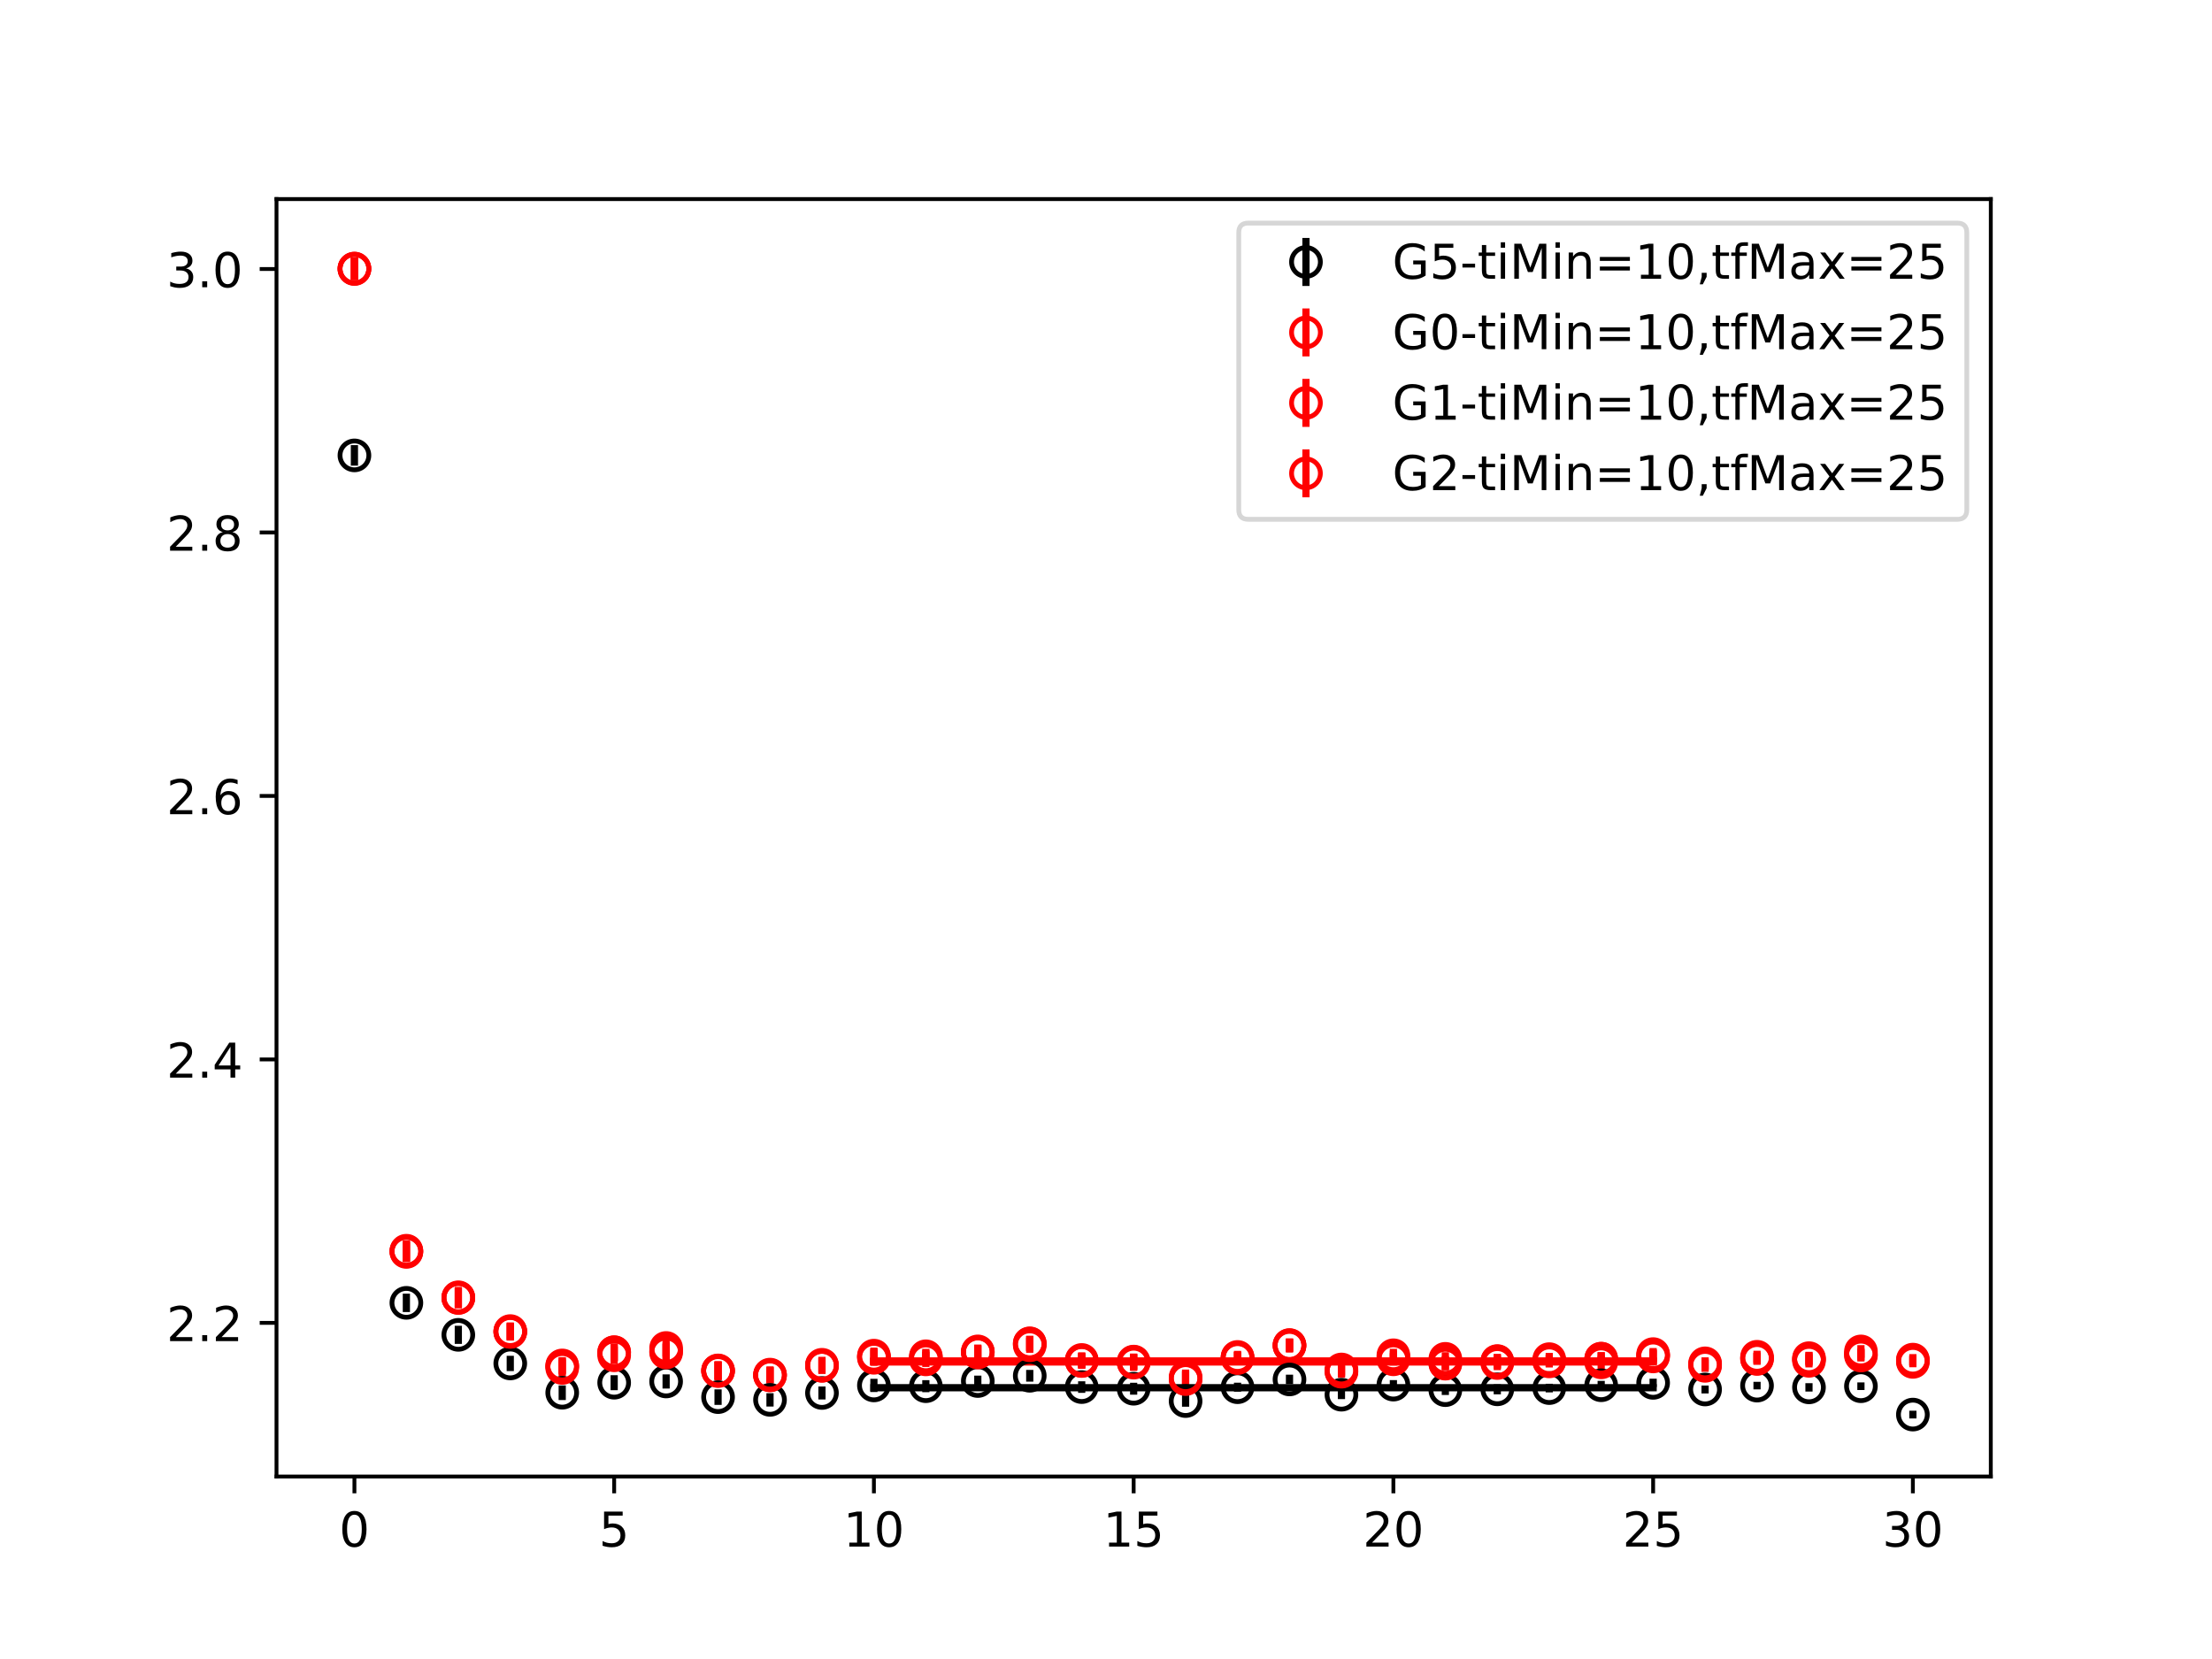 <?xml version="1.0" encoding="utf-8" standalone="no"?>
<!DOCTYPE svg PUBLIC "-//W3C//DTD SVG 1.1//EN"
  "http://www.w3.org/Graphics/SVG/1.1/DTD/svg11.dtd">
<!-- Created with matplotlib (https://matplotlib.org/) -->
<svg height="345.6pt" version="1.1" viewBox="0 0 460.8 345.6" width="460.8pt" xmlns="http://www.w3.org/2000/svg" xmlns:xlink="http://www.w3.org/1999/xlink">
 <defs>
  <style type="text/css">
*{stroke-linecap:butt;stroke-linejoin:round;}
  </style>
 </defs>
 <g id="figure_1">
  <g id="patch_1">
   <path d="M 0 345.6 
L 460.8 345.6 
L 460.8 0 
L 0 0 
z
" style="fill:#ffffff;"/>
  </g>
  <g id="axes_1">
   <g id="patch_2">
    <path d="M 57.6 307.584 
L 414.72 307.584 
L 414.72 41.472 
L 57.6 41.472 
z
" style="fill:#ffffff;"/>
   </g>
   <g id="PolyCollection_1">
    <defs>
     <path d="M 182.051 -56.716 
L 182.051 -56.303 
L 192.873 -56.303 
L 203.695 -56.303 
L 214.516 -56.303 
L 225.338 -56.303 
L 236.16 -56.303 
L 246.982 -56.303 
L 257.804 -56.303 
L 268.625 -56.303 
L 279.447 -56.303 
L 290.269 -56.303 
L 301.091 -56.303 
L 311.913 -56.303 
L 322.735 -56.303 
L 333.556 -56.303 
L 344.378 -56.303 
L 344.378 -56.716 
L 344.378 -56.716 
L 333.556 -56.716 
L 322.735 -56.716 
L 311.913 -56.716 
L 301.091 -56.716 
L 290.269 -56.716 
L 279.447 -56.716 
L 268.625 -56.716 
L 257.804 -56.716 
L 246.982 -56.716 
L 236.16 -56.716 
L 225.338 -56.716 
L 214.516 -56.716 
L 203.695 -56.716 
L 192.873 -56.716 
L 182.051 -56.716 
z
" id="md77e6c5854" style="stroke:#808080;stroke-opacity:0.4;"/>
    </defs>
    <g clip-path="url(#p39b9a5fe89)">
     <use style="fill:#808080;fill-opacity:0.4;stroke:#808080;stroke-opacity:0.4;" x="0" xlink:href="#md77e6c5854" y="345.6"/>
    </g>
   </g>
   <g id="PolyCollection_2">
    <defs>
     <path d="M 182.051 -62.219 
L 182.051 -61.577 
L 192.873 -61.577 
L 203.695 -61.577 
L 214.516 -61.577 
L 225.338 -61.577 
L 236.16 -61.577 
L 246.982 -61.577 
L 257.804 -61.577 
L 268.625 -61.577 
L 279.447 -61.577 
L 290.269 -61.577 
L 301.091 -61.577 
L 311.913 -61.577 
L 322.735 -61.577 
L 333.556 -61.577 
L 344.378 -61.577 
L 344.378 -62.219 
L 344.378 -62.219 
L 333.556 -62.219 
L 322.735 -62.219 
L 311.913 -62.219 
L 301.091 -62.219 
L 290.269 -62.219 
L 279.447 -62.219 
L 268.625 -62.219 
L 257.804 -62.219 
L 246.982 -62.219 
L 236.16 -62.219 
L 225.338 -62.219 
L 214.516 -62.219 
L 203.695 -62.219 
L 192.873 -62.219 
L 182.051 -62.219 
z
" id="mcbf9ca2690" style="stroke:#ff6347;stroke-opacity:0.4;"/>
    </defs>
    <g clip-path="url(#p39b9a5fe89)">
     <use style="fill:#ff6347;fill-opacity:0.4;stroke:#ff6347;stroke-opacity:0.4;" x="0" xlink:href="#mcbf9ca2690" y="345.6"/>
    </g>
   </g>
   <g id="PolyCollection_3">
    <defs>
     <path d="M 182.051 -62.372 
L 182.051 -61.746 
L 192.873 -61.746 
L 203.695 -61.746 
L 214.516 -61.746 
L 225.338 -61.746 
L 236.16 -61.746 
L 246.982 -61.746 
L 257.804 -61.746 
L 268.625 -61.746 
L 279.447 -61.746 
L 290.269 -61.746 
L 301.091 -61.746 
L 311.913 -61.746 
L 322.735 -61.746 
L 333.556 -61.746 
L 344.378 -61.746 
L 344.378 -62.372 
L 344.378 -62.372 
L 333.556 -62.372 
L 322.735 -62.372 
L 311.913 -62.372 
L 301.091 -62.372 
L 290.269 -62.372 
L 279.447 -62.372 
L 268.625 -62.372 
L 257.804 -62.372 
L 246.982 -62.372 
L 236.16 -62.372 
L 225.338 -62.372 
L 214.516 -62.372 
L 203.695 -62.372 
L 192.873 -62.372 
L 182.051 -62.372 
z
" id="m1c88e2ce08" style="stroke:#ff6347;stroke-opacity:0.4;"/>
    </defs>
    <g clip-path="url(#p39b9a5fe89)">
     <use style="fill:#ff6347;fill-opacity:0.4;stroke:#ff6347;stroke-opacity:0.4;" x="0" xlink:href="#m1c88e2ce08" y="345.6"/>
    </g>
   </g>
   <g id="PolyCollection_4">
    <defs>
     <path d="M 182.051 -62.318 
L 182.051 -61.724 
L 192.873 -61.724 
L 203.695 -61.724 
L 214.516 -61.724 
L 225.338 -61.724 
L 236.16 -61.724 
L 246.982 -61.724 
L 257.804 -61.724 
L 268.625 -61.724 
L 279.447 -61.724 
L 290.269 -61.724 
L 301.091 -61.724 
L 311.913 -61.724 
L 322.735 -61.724 
L 333.556 -61.724 
L 344.378 -61.724 
L 344.378 -62.318 
L 344.378 -62.318 
L 333.556 -62.318 
L 322.735 -62.318 
L 311.913 -62.318 
L 301.091 -62.318 
L 290.269 -62.318 
L 279.447 -62.318 
L 268.625 -62.318 
L 257.804 -62.318 
L 246.982 -62.318 
L 236.16 -62.318 
L 225.338 -62.318 
L 214.516 -62.318 
L 203.695 -62.318 
L 192.873 -62.318 
L 182.051 -62.318 
z
" id="mb356f332a6" style="stroke:#ff6347;stroke-opacity:0.4;"/>
    </defs>
    <g clip-path="url(#p39b9a5fe89)">
     <use style="fill:#ff6347;fill-opacity:0.4;stroke:#ff6347;stroke-opacity:0.4;" x="0" xlink:href="#mb356f332a6" y="345.6"/>
    </g>
   </g>
   <g id="matplotlib.axis_1">
    <g id="xtick_1">
     <g id="line2d_1">
      <defs>
       <path d="M 0 0 
L 0 3.5 
" id="mc957a0c3d9" style="stroke:#000000;stroke-width:0.8;"/>
      </defs>
      <g>
       <use style="stroke:#000000;stroke-width:0.8;" x="73.833" xlink:href="#mc957a0c3d9" y="307.584"/>
      </g>
     </g>
     <g id="text_1">
      <!-- 0 -->
      <defs>
       <path d="M 31.781 66.406 
Q 24.172 66.406 20.328 58.906 
Q 16.5 51.422 16.5 36.375 
Q 16.5 21.391 20.328 13.891 
Q 24.172 6.391 31.781 6.391 
Q 39.453 6.391 43.281 13.891 
Q 47.125 21.391 47.125 36.375 
Q 47.125 51.422 43.281 58.906 
Q 39.453 66.406 31.781 66.406 
z
M 31.781 74.219 
Q 44.047 74.219 50.516 64.516 
Q 56.984 54.828 56.984 36.375 
Q 56.984 17.969 50.516 8.266 
Q 44.047 -1.422 31.781 -1.422 
Q 19.531 -1.422 13.062 8.266 
Q 6.594 17.969 6.594 36.375 
Q 6.594 54.828 13.062 64.516 
Q 19.531 74.219 31.781 74.219 
z
" id="DejaVuSans-48"/>
      </defs>
      <g transform="translate(70.651 322.182)scale(0.1 -0.1)">
       <use xlink:href="#DejaVuSans-48"/>
      </g>
     </g>
    </g>
    <g id="xtick_2">
     <g id="line2d_2">
      <g>
       <use style="stroke:#000000;stroke-width:0.8;" x="127.942" xlink:href="#mc957a0c3d9" y="307.584"/>
      </g>
     </g>
     <g id="text_2">
      <!-- 5 -->
      <defs>
       <path d="M 10.797 72.906 
L 49.516 72.906 
L 49.516 64.594 
L 19.828 64.594 
L 19.828 46.734 
Q 21.969 47.469 24.109 47.828 
Q 26.266 48.188 28.422 48.188 
Q 40.625 48.188 47.75 41.5 
Q 54.891 34.812 54.891 23.391 
Q 54.891 11.625 47.562 5.094 
Q 40.234 -1.422 26.906 -1.422 
Q 22.312 -1.422 17.547 -0.641 
Q 12.797 0.141 7.719 1.703 
L 7.719 11.625 
Q 12.109 9.234 16.797 8.062 
Q 21.484 6.891 26.703 6.891 
Q 35.156 6.891 40.078 11.328 
Q 45.016 15.766 45.016 23.391 
Q 45.016 31 40.078 35.438 
Q 35.156 39.891 26.703 39.891 
Q 22.75 39.891 18.812 39.016 
Q 14.891 38.141 10.797 36.281 
z
" id="DejaVuSans-53"/>
      </defs>
      <g transform="translate(124.761 322.182)scale(0.1 -0.1)">
       <use xlink:href="#DejaVuSans-53"/>
      </g>
     </g>
    </g>
    <g id="xtick_3">
     <g id="line2d_3">
      <g>
       <use style="stroke:#000000;stroke-width:0.8;" x="182.051" xlink:href="#mc957a0c3d9" y="307.584"/>
      </g>
     </g>
     <g id="text_3">
      <!-- 10 -->
      <defs>
       <path d="M 12.406 8.297 
L 28.516 8.297 
L 28.516 63.922 
L 10.984 60.406 
L 10.984 69.391 
L 28.422 72.906 
L 38.281 72.906 
L 38.281 8.297 
L 54.391 8.297 
L 54.391 0 
L 12.406 0 
z
" id="DejaVuSans-49"/>
      </defs>
      <g transform="translate(175.688 322.182)scale(0.1 -0.1)">
       <use xlink:href="#DejaVuSans-49"/>
       <use x="63.623" xlink:href="#DejaVuSans-48"/>
      </g>
     </g>
    </g>
    <g id="xtick_4">
     <g id="line2d_4">
      <g>
       <use style="stroke:#000000;stroke-width:0.8;" x="236.16" xlink:href="#mc957a0c3d9" y="307.584"/>
      </g>
     </g>
     <g id="text_4">
      <!-- 15 -->
      <g transform="translate(229.798 322.182)scale(0.1 -0.1)">
       <use xlink:href="#DejaVuSans-49"/>
       <use x="63.623" xlink:href="#DejaVuSans-53"/>
      </g>
     </g>
    </g>
    <g id="xtick_5">
     <g id="line2d_5">
      <g>
       <use style="stroke:#000000;stroke-width:0.8;" x="290.269" xlink:href="#mc957a0c3d9" y="307.584"/>
      </g>
     </g>
     <g id="text_5">
      <!-- 20 -->
      <defs>
       <path d="M 19.188 8.297 
L 53.609 8.297 
L 53.609 0 
L 7.328 0 
L 7.328 8.297 
Q 12.938 14.109 22.625 23.891 
Q 32.328 33.688 34.812 36.531 
Q 39.547 41.844 41.422 45.531 
Q 43.312 49.219 43.312 52.781 
Q 43.312 58.594 39.234 62.25 
Q 35.156 65.922 28.609 65.922 
Q 23.969 65.922 18.812 64.312 
Q 13.672 62.703 7.812 59.422 
L 7.812 69.391 
Q 13.766 71.781 18.938 73 
Q 24.125 74.219 28.422 74.219 
Q 39.75 74.219 46.484 68.547 
Q 53.219 62.891 53.219 53.422 
Q 53.219 48.922 51.531 44.891 
Q 49.859 40.875 45.406 35.406 
Q 44.188 33.984 37.641 27.219 
Q 31.109 20.453 19.188 8.297 
z
" id="DejaVuSans-50"/>
      </defs>
      <g transform="translate(283.907 322.182)scale(0.1 -0.1)">
       <use xlink:href="#DejaVuSans-50"/>
       <use x="63.623" xlink:href="#DejaVuSans-48"/>
      </g>
     </g>
    </g>
    <g id="xtick_6">
     <g id="line2d_6">
      <g>
       <use style="stroke:#000000;stroke-width:0.8;" x="344.378" xlink:href="#mc957a0c3d9" y="307.584"/>
      </g>
     </g>
     <g id="text_6">
      <!-- 25 -->
      <g transform="translate(338.016 322.182)scale(0.1 -0.1)">
       <use xlink:href="#DejaVuSans-50"/>
       <use x="63.623" xlink:href="#DejaVuSans-53"/>
      </g>
     </g>
    </g>
    <g id="xtick_7">
     <g id="line2d_7">
      <g>
       <use style="stroke:#000000;stroke-width:0.8;" x="398.487" xlink:href="#mc957a0c3d9" y="307.584"/>
      </g>
     </g>
     <g id="text_7">
      <!-- 30 -->
      <defs>
       <path d="M 40.578 39.312 
Q 47.656 37.797 51.625 33 
Q 55.609 28.219 55.609 21.188 
Q 55.609 10.406 48.188 4.484 
Q 40.766 -1.422 27.094 -1.422 
Q 22.516 -1.422 17.656 -0.516 
Q 12.797 0.391 7.625 2.203 
L 7.625 11.719 
Q 11.719 9.328 16.594 8.109 
Q 21.484 6.891 26.812 6.891 
Q 36.078 6.891 40.938 10.547 
Q 45.797 14.203 45.797 21.188 
Q 45.797 27.641 41.281 31.266 
Q 36.766 34.906 28.719 34.906 
L 20.219 34.906 
L 20.219 43.016 
L 29.109 43.016 
Q 36.375 43.016 40.234 45.922 
Q 44.094 48.828 44.094 54.297 
Q 44.094 59.906 40.109 62.906 
Q 36.141 65.922 28.719 65.922 
Q 24.656 65.922 20.016 65.031 
Q 15.375 64.156 9.812 62.312 
L 9.812 71.094 
Q 15.438 72.656 20.344 73.438 
Q 25.25 74.219 29.594 74.219 
Q 40.828 74.219 47.359 69.109 
Q 53.906 64.016 53.906 55.328 
Q 53.906 49.266 50.438 45.094 
Q 46.969 40.922 40.578 39.312 
z
" id="DejaVuSans-51"/>
      </defs>
      <g transform="translate(392.125 322.182)scale(0.1 -0.1)">
       <use xlink:href="#DejaVuSans-51"/>
       <use x="63.623" xlink:href="#DejaVuSans-48"/>
      </g>
     </g>
    </g>
   </g>
   <g id="matplotlib.axis_2">
    <g id="ytick_1">
     <g id="line2d_8">
      <defs>
       <path d="M 0 0 
L -3.5 0 
" id="mf85034560c" style="stroke:#000000;stroke-width:0.8;"/>
      </defs>
      <g>
       <use style="stroke:#000000;stroke-width:0.8;" x="57.6" xlink:href="#mf85034560c" y="275.58"/>
      </g>
     </g>
     <g id="text_8">
      <!-- 2.2 -->
      <defs>
       <path d="M 10.688 12.406 
L 21 12.406 
L 21 0 
L 10.688 0 
z
" id="DejaVuSans-46"/>
      </defs>
      <g transform="translate(34.697 279.379)scale(0.1 -0.1)">
       <use xlink:href="#DejaVuSans-50"/>
       <use x="63.623" xlink:href="#DejaVuSans-46"/>
       <use x="95.41" xlink:href="#DejaVuSans-50"/>
      </g>
     </g>
    </g>
    <g id="ytick_2">
     <g id="line2d_9">
      <g>
       <use style="stroke:#000000;stroke-width:0.8;" x="57.6" xlink:href="#mf85034560c" y="220.694"/>
      </g>
     </g>
     <g id="text_9">
      <!-- 2.4 -->
      <defs>
       <path d="M 37.797 64.312 
L 12.891 25.391 
L 37.797 25.391 
z
M 35.203 72.906 
L 47.609 72.906 
L 47.609 25.391 
L 58.016 25.391 
L 58.016 17.188 
L 47.609 17.188 
L 47.609 0 
L 37.797 0 
L 37.797 17.188 
L 4.891 17.188 
L 4.891 26.703 
z
" id="DejaVuSans-52"/>
      </defs>
      <g transform="translate(34.697 224.493)scale(0.1 -0.1)">
       <use xlink:href="#DejaVuSans-50"/>
       <use x="63.623" xlink:href="#DejaVuSans-46"/>
       <use x="95.41" xlink:href="#DejaVuSans-52"/>
      </g>
     </g>
    </g>
    <g id="ytick_3">
     <g id="line2d_10">
      <g>
       <use style="stroke:#000000;stroke-width:0.8;" x="57.6" xlink:href="#mf85034560c" y="165.808"/>
      </g>
     </g>
     <g id="text_10">
      <!-- 2.6 -->
      <defs>
       <path d="M 33.016 40.375 
Q 26.375 40.375 22.484 35.828 
Q 18.609 31.297 18.609 23.391 
Q 18.609 15.531 22.484 10.953 
Q 26.375 6.391 33.016 6.391 
Q 39.656 6.391 43.531 10.953 
Q 47.406 15.531 47.406 23.391 
Q 47.406 31.297 43.531 35.828 
Q 39.656 40.375 33.016 40.375 
z
M 52.594 71.297 
L 52.594 62.312 
Q 48.875 64.062 45.094 64.984 
Q 41.312 65.922 37.594 65.922 
Q 27.828 65.922 22.672 59.328 
Q 17.531 52.734 16.797 39.406 
Q 19.672 43.656 24.016 45.922 
Q 28.375 48.188 33.594 48.188 
Q 44.578 48.188 50.953 41.516 
Q 57.328 34.859 57.328 23.391 
Q 57.328 12.156 50.688 5.359 
Q 44.047 -1.422 33.016 -1.422 
Q 20.359 -1.422 13.672 8.266 
Q 6.984 17.969 6.984 36.375 
Q 6.984 53.656 15.188 63.938 
Q 23.391 74.219 37.203 74.219 
Q 40.922 74.219 44.703 73.484 
Q 48.484 72.75 52.594 71.297 
z
" id="DejaVuSans-54"/>
      </defs>
      <g transform="translate(34.697 169.608)scale(0.1 -0.1)">
       <use xlink:href="#DejaVuSans-50"/>
       <use x="63.623" xlink:href="#DejaVuSans-46"/>
       <use x="95.41" xlink:href="#DejaVuSans-54"/>
      </g>
     </g>
    </g>
    <g id="ytick_4">
     <g id="line2d_11">
      <g>
       <use style="stroke:#000000;stroke-width:0.8;" x="57.6" xlink:href="#mf85034560c" y="110.923"/>
      </g>
     </g>
     <g id="text_11">
      <!-- 2.8 -->
      <defs>
       <path d="M 31.781 34.625 
Q 24.75 34.625 20.719 30.859 
Q 16.703 27.094 16.703 20.516 
Q 16.703 13.922 20.719 10.156 
Q 24.75 6.391 31.781 6.391 
Q 38.812 6.391 42.859 10.172 
Q 46.922 13.969 46.922 20.516 
Q 46.922 27.094 42.891 30.859 
Q 38.875 34.625 31.781 34.625 
z
M 21.922 38.812 
Q 15.578 40.375 12.031 44.719 
Q 8.5 49.078 8.5 55.328 
Q 8.5 64.062 14.719 69.141 
Q 20.953 74.219 31.781 74.219 
Q 42.672 74.219 48.875 69.141 
Q 55.078 64.062 55.078 55.328 
Q 55.078 49.078 51.531 44.719 
Q 48 40.375 41.703 38.812 
Q 48.828 37.156 52.797 32.312 
Q 56.781 27.484 56.781 20.516 
Q 56.781 9.906 50.312 4.234 
Q 43.844 -1.422 31.781 -1.422 
Q 19.734 -1.422 13.25 4.234 
Q 6.781 9.906 6.781 20.516 
Q 6.781 27.484 10.781 32.312 
Q 14.797 37.156 21.922 38.812 
z
M 18.312 54.391 
Q 18.312 48.734 21.844 45.562 
Q 25.391 42.391 31.781 42.391 
Q 38.141 42.391 41.719 45.562 
Q 45.312 48.734 45.312 54.391 
Q 45.312 60.062 41.719 63.234 
Q 38.141 66.406 31.781 66.406 
Q 25.391 66.406 21.844 63.234 
Q 18.312 60.062 18.312 54.391 
z
" id="DejaVuSans-56"/>
      </defs>
      <g transform="translate(34.697 114.722)scale(0.1 -0.1)">
       <use xlink:href="#DejaVuSans-50"/>
       <use x="63.623" xlink:href="#DejaVuSans-46"/>
       <use x="95.41" xlink:href="#DejaVuSans-56"/>
      </g>
     </g>
    </g>
    <g id="ytick_5">
     <g id="line2d_12">
      <g>
       <use style="stroke:#000000;stroke-width:0.8;" x="57.6" xlink:href="#mf85034560c" y="56.037"/>
      </g>
     </g>
     <g id="text_12">
      <!-- 3.0 -->
      <g transform="translate(34.697 59.836)scale(0.1 -0.1)">
       <use xlink:href="#DejaVuSans-51"/>
       <use x="63.623" xlink:href="#DejaVuSans-46"/>
       <use x="95.41" xlink:href="#DejaVuSans-48"/>
      </g>
     </g>
    </g>
   </g>
   <g id="LineCollection_1">
    <path clip-path="url(#p39b9a5fe89)" d="M 73.833 97.007 
L 73.833 92.726 
" style="fill:none;stroke:#000000;stroke-width:1.5;"/>
    <path clip-path="url(#p39b9a5fe89)" d="M 84.655 273.328 
L 84.655 269.486 
" style="fill:none;stroke:#000000;stroke-width:1.5;"/>
    <path clip-path="url(#p39b9a5fe89)" d="M 95.476 279.961 
L 95.476 276.184 
" style="fill:none;stroke:#000000;stroke-width:1.5;"/>
    <path clip-path="url(#p39b9a5fe89)" d="M 106.298 285.619 
L 106.298 282.44 
" style="fill:none;stroke:#000000;stroke-width:1.5;"/>
    <path clip-path="url(#p39b9a5fe89)" d="M 117.12 291.65 
L 117.12 288.61 
" style="fill:none;stroke:#000000;stroke-width:1.5;"/>
    <path clip-path="url(#p39b9a5fe89)" d="M 127.942 289.602 
L 127.942 286.48 
" style="fill:none;stroke:#000000;stroke-width:1.5;"/>
    <path clip-path="url(#p39b9a5fe89)" d="M 138.764 289.26 
L 138.764 286.309 
" style="fill:none;stroke:#000000;stroke-width:1.5;"/>
    <path clip-path="url(#p39b9a5fe89)" d="M 149.585 292.662 
L 149.585 289.43 
" style="fill:none;stroke:#000000;stroke-width:1.5;"/>
    <path clip-path="url(#p39b9a5fe89)" d="M 160.407 293.004 
L 160.407 290.226 
" style="fill:none;stroke:#000000;stroke-width:1.5;"/>
    <path clip-path="url(#p39b9a5fe89)" d="M 171.229 291.527 
L 171.229 288.833 
" style="fill:none;stroke:#000000;stroke-width:1.5;"/>
    <path clip-path="url(#p39b9a5fe89)" d="M 182.051 289.98 
L 182.051 287.236 
" style="fill:none;stroke:#000000;stroke-width:1.5;"/>
    <path clip-path="url(#p39b9a5fe89)" d="M 192.873 290.024 
L 192.873 287.514 
" style="fill:none;stroke:#000000;stroke-width:1.5;"/>
    <path clip-path="url(#p39b9a5fe89)" d="M 203.695 288.818 
L 203.695 286.567 
" style="fill:none;stroke:#000000;stroke-width:1.5;"/>
    <path clip-path="url(#p39b9a5fe89)" d="M 214.516 287.819 
L 214.516 285.374 
" style="fill:none;stroke:#000000;stroke-width:1.5;"/>
    <path clip-path="url(#p39b9a5fe89)" d="M 225.338 290.159 
L 225.338 287.752 
" style="fill:none;stroke:#000000;stroke-width:1.5;"/>
    <path clip-path="url(#p39b9a5fe89)" d="M 236.16 290.541 
L 236.16 288.054 
" style="fill:none;stroke:#000000;stroke-width:1.5;"/>
    <path clip-path="url(#p39b9a5fe89)" d="M 246.982 293.05 
L 246.982 290.681 
" style="fill:none;stroke:#000000;stroke-width:1.5;"/>
    <path clip-path="url(#p39b9a5fe89)" d="M 257.804 289.917 
L 257.804 288.045 
" style="fill:none;stroke:#000000;stroke-width:1.5;"/>
    <path clip-path="url(#p39b9a5fe89)" d="M 268.625 288.352 
L 268.625 286.372 
" style="fill:none;stroke:#000000;stroke-width:1.5;"/>
    <path clip-path="url(#p39b9a5fe89)" d="M 279.447 291.456 
L 279.447 289.628 
" style="fill:none;stroke:#000000;stroke-width:1.5;"/>
    <path clip-path="url(#p39b9a5fe89)" d="M 290.269 289.377 
L 290.269 287.499 
" style="fill:none;stroke:#000000;stroke-width:1.5;"/>
    <path clip-path="url(#p39b9a5fe89)" d="M 301.091 290.599 
L 301.091 288.585 
" style="fill:none;stroke:#000000;stroke-width:1.5;"/>
    <path clip-path="url(#p39b9a5fe89)" d="M 311.913 290.465 
L 311.913 288.374 
" style="fill:none;stroke:#000000;stroke-width:1.5;"/>
    <path clip-path="url(#p39b9a5fe89)" d="M 322.735 290.058 
L 322.735 288.27 
" style="fill:none;stroke:#000000;stroke-width:1.5;"/>
    <path clip-path="url(#p39b9a5fe89)" d="M 333.556 289.482 
L 333.556 287.661 
" style="fill:none;stroke:#000000;stroke-width:1.5;"/>
    <path clip-path="url(#p39b9a5fe89)" d="M 344.378 288.943 
L 344.378 287.208 
" style="fill:none;stroke:#000000;stroke-width:1.5;"/>
    <path clip-path="url(#p39b9a5fe89)" d="M 355.2 290.279 
L 355.2 288.628 
" style="fill:none;stroke:#000000;stroke-width:1.5;"/>
    <path clip-path="url(#p39b9a5fe89)" d="M 366.022 289.429 
L 366.022 287.865 
" style="fill:none;stroke:#000000;stroke-width:1.5;"/>
    <path clip-path="url(#p39b9a5fe89)" d="M 376.844 289.891 
L 376.844 288.136 
" style="fill:none;stroke:#000000;stroke-width:1.5;"/>
    <path clip-path="url(#p39b9a5fe89)" d="M 387.665 289.569 
L 387.665 287.982 
" style="fill:none;stroke:#000000;stroke-width:1.5;"/>
    <path clip-path="url(#p39b9a5fe89)" d="M 398.487 295.488 
L 398.487 293.878 
" style="fill:none;stroke:#000000;stroke-width:1.5;"/>
   </g>
   <g id="LineCollection_2">
    <path clip-path="url(#p39b9a5fe89)" d="M 73.833 58.385 
L 73.833 53.706 
" style="fill:none;stroke:#ff0000;stroke-width:1.5;"/>
    <path clip-path="url(#p39b9a5fe89)" d="M 84.655 262.943 
L 84.655 258.642 
" style="fill:none;stroke:#ff0000;stroke-width:1.5;"/>
    <path clip-path="url(#p39b9a5fe89)" d="M 95.476 272.541 
L 95.476 268.246 
" style="fill:none;stroke:#ff0000;stroke-width:1.5;"/>
    <path clip-path="url(#p39b9a5fe89)" d="M 106.298 279.096 
L 106.298 275.482 
" style="fill:none;stroke:#ff0000;stroke-width:1.5;"/>
    <path clip-path="url(#p39b9a5fe89)" d="M 117.12 286.331 
L 117.12 282.833 
" style="fill:none;stroke:#ff0000;stroke-width:1.5;"/>
    <path clip-path="url(#p39b9a5fe89)" d="M 127.942 283.51 
L 127.942 279.882 
" style="fill:none;stroke:#ff0000;stroke-width:1.5;"/>
    <path clip-path="url(#p39b9a5fe89)" d="M 138.764 283.526 
L 138.764 279.957 
" style="fill:none;stroke:#ff0000;stroke-width:1.5;"/>
    <path clip-path="url(#p39b9a5fe89)" d="M 149.585 287.416 
L 149.585 283.552 
" style="fill:none;stroke:#ff0000;stroke-width:1.5;"/>
    <path clip-path="url(#p39b9a5fe89)" d="M 160.407 288.212 
L 160.407 284.823 
" style="fill:none;stroke:#ff0000;stroke-width:1.5;"/>
    <path clip-path="url(#p39b9a5fe89)" d="M 171.229 286.187 
L 171.229 282.84 
" style="fill:none;stroke:#ff0000;stroke-width:1.5;"/>
    <path clip-path="url(#p39b9a5fe89)" d="M 182.051 284.512 
L 182.051 281.199 
" style="fill:none;stroke:#ff0000;stroke-width:1.5;"/>
    <path clip-path="url(#p39b9a5fe89)" d="M 192.873 284.298 
L 192.873 281.215 
" style="fill:none;stroke:#ff0000;stroke-width:1.5;"/>
    <path clip-path="url(#p39b9a5fe89)" d="M 203.695 283.19 
L 203.695 280.258 
" style="fill:none;stroke:#ff0000;stroke-width:1.5;"/>
    <path clip-path="url(#p39b9a5fe89)" d="M 214.516 281.423 
L 214.516 278.261 
" style="fill:none;stroke:#ff0000;stroke-width:1.5;"/>
    <path clip-path="url(#p39b9a5fe89)" d="M 225.338 285.152 
L 225.338 281.813 
" style="fill:none;stroke:#ff0000;stroke-width:1.5;"/>
    <path clip-path="url(#p39b9a5fe89)" d="M 236.16 285.583 
L 236.16 282.137 
" style="fill:none;stroke:#ff0000;stroke-width:1.5;"/>
    <path clip-path="url(#p39b9a5fe89)" d="M 246.982 288.487 
L 246.982 285.302 
" style="fill:none;stroke:#ff0000;stroke-width:1.5;"/>
    <path clip-path="url(#p39b9a5fe89)" d="M 257.804 284.083 
L 257.804 281.576 
" style="fill:none;stroke:#ff0000;stroke-width:1.5;"/>
    <path clip-path="url(#p39b9a5fe89)" d="M 268.625 281.562 
L 268.625 278.844 
" style="fill:none;stroke:#ff0000;stroke-width:1.5;"/>
    <path clip-path="url(#p39b9a5fe89)" d="M 279.447 286.961 
L 279.447 284.531 
" style="fill:none;stroke:#ff0000;stroke-width:1.5;"/>
    <path clip-path="url(#p39b9a5fe89)" d="M 290.269 284.117 
L 290.269 281.365 
" style="fill:none;stroke:#ff0000;stroke-width:1.5;"/>
    <path clip-path="url(#p39b9a5fe89)" d="M 301.091 285.406 
L 301.091 282.541 
" style="fill:none;stroke:#ff0000;stroke-width:1.5;"/>
    <path clip-path="url(#p39b9a5fe89)" d="M 311.913 285.111 
L 311.913 282.102 
" style="fill:none;stroke:#ff0000;stroke-width:1.5;"/>
    <path clip-path="url(#p39b9a5fe89)" d="M 322.735 284.875 
L 322.735 282.331 
" style="fill:none;stroke:#ff0000;stroke-width:1.5;"/>
    <path clip-path="url(#p39b9a5fe89)" d="M 333.556 284.392 
L 333.556 281.73 
" style="fill:none;stroke:#ff0000;stroke-width:1.5;"/>
    <path clip-path="url(#p39b9a5fe89)" d="M 344.378 283.602 
L 344.378 281.09 
" style="fill:none;stroke:#ff0000;stroke-width:1.5;"/>
    <path clip-path="url(#p39b9a5fe89)" d="M 355.2 285.779 
L 355.2 283.283 
" style="fill:none;stroke:#ff0000;stroke-width:1.5;"/>
    <path clip-path="url(#p39b9a5fe89)" d="M 366.022 284.215 
L 366.022 281.776 
" style="fill:none;stroke:#ff0000;stroke-width:1.5;"/>
    <path clip-path="url(#p39b9a5fe89)" d="M 376.844 284.522 
L 376.844 281.715 
" style="fill:none;stroke:#ff0000;stroke-width:1.5;"/>
    <path clip-path="url(#p39b9a5fe89)" d="M 387.665 283.38 
L 387.665 280.875 
" style="fill:none;stroke:#ff0000;stroke-width:1.5;"/>
    <path clip-path="url(#p39b9a5fe89)" d="M 398.487 284.546 
L 398.487 282.374 
" style="fill:none;stroke:#ff0000;stroke-width:1.5;"/>
   </g>
   <g id="LineCollection_3">
    <path clip-path="url(#p39b9a5fe89)" d="M 73.833 58.322 
L 73.833 53.568 
" style="fill:none;stroke:#ff0000;stroke-width:1.5;"/>
    <path clip-path="url(#p39b9a5fe89)" d="M 84.655 262.836 
L 84.655 258.518 
" style="fill:none;stroke:#ff0000;stroke-width:1.5;"/>
    <path clip-path="url(#p39b9a5fe89)" d="M 95.476 272.469 
L 95.476 268.241 
" style="fill:none;stroke:#ff0000;stroke-width:1.5;"/>
    <path clip-path="url(#p39b9a5fe89)" d="M 106.298 279.209 
L 106.298 275.616 
" style="fill:none;stroke:#ff0000;stroke-width:1.5;"/>
    <path clip-path="url(#p39b9a5fe89)" d="M 117.12 286.166 
L 117.12 282.728 
" style="fill:none;stroke:#ff0000;stroke-width:1.5;"/>
    <path clip-path="url(#p39b9a5fe89)" d="M 127.942 284.162 
L 127.942 280.505 
" style="fill:none;stroke:#ff0000;stroke-width:1.5;"/>
    <path clip-path="url(#p39b9a5fe89)" d="M 138.764 282.602 
L 138.764 279.016 
" style="fill:none;stroke:#ff0000;stroke-width:1.5;"/>
    <path clip-path="url(#p39b9a5fe89)" d="M 149.585 287.46 
L 149.585 283.622 
" style="fill:none;stroke:#ff0000;stroke-width:1.5;"/>
    <path clip-path="url(#p39b9a5fe89)" d="M 160.407 288.075 
L 160.407 284.642 
" style="fill:none;stroke:#ff0000;stroke-width:1.5;"/>
    <path clip-path="url(#p39b9a5fe89)" d="M 171.229 286.183 
L 171.229 282.839 
" style="fill:none;stroke:#ff0000;stroke-width:1.5;"/>
    <path clip-path="url(#p39b9a5fe89)" d="M 182.051 284.377 
L 182.051 280.917 
" style="fill:none;stroke:#ff0000;stroke-width:1.5;"/>
    <path clip-path="url(#p39b9a5fe89)" d="M 192.873 284.085 
L 192.873 280.99 
" style="fill:none;stroke:#ff0000;stroke-width:1.5;"/>
    <path clip-path="url(#p39b9a5fe89)" d="M 203.695 283.131 
L 203.695 280.266 
" style="fill:none;stroke:#ff0000;stroke-width:1.5;"/>
    <path clip-path="url(#p39b9a5fe89)" d="M 214.516 281.817 
L 214.516 278.68 
" style="fill:none;stroke:#ff0000;stroke-width:1.5;"/>
    <path clip-path="url(#p39b9a5fe89)" d="M 225.338 285.108 
L 225.338 281.938 
" style="fill:none;stroke:#ff0000;stroke-width:1.5;"/>
    <path clip-path="url(#p39b9a5fe89)" d="M 236.16 285.426 
L 236.16 281.989 
" style="fill:none;stroke:#ff0000;stroke-width:1.5;"/>
    <path clip-path="url(#p39b9a5fe89)" d="M 246.982 288.899 
L 246.982 285.673 
" style="fill:none;stroke:#ff0000;stroke-width:1.5;"/>
    <path clip-path="url(#p39b9a5fe89)" d="M 257.804 283.942 
L 257.804 281.407 
" style="fill:none;stroke:#ff0000;stroke-width:1.5;"/>
    <path clip-path="url(#p39b9a5fe89)" d="M 268.625 281.761 
L 268.625 278.958 
" style="fill:none;stroke:#ff0000;stroke-width:1.5;"/>
    <path clip-path="url(#p39b9a5fe89)" d="M 279.447 286.545 
L 279.447 284.029 
" style="fill:none;stroke:#ff0000;stroke-width:1.5;"/>
    <path clip-path="url(#p39b9a5fe89)" d="M 290.269 284.459 
L 290.269 281.877 
" style="fill:none;stroke:#ff0000;stroke-width:1.5;"/>
    <path clip-path="url(#p39b9a5fe89)" d="M 301.091 284.448 
L 301.091 281.689 
" style="fill:none;stroke:#ff0000;stroke-width:1.5;"/>
    <path clip-path="url(#p39b9a5fe89)" d="M 311.913 285.429 
L 311.913 282.46 
" style="fill:none;stroke:#ff0000;stroke-width:1.5;"/>
    <path clip-path="url(#p39b9a5fe89)" d="M 322.735 284.433 
L 322.735 281.839 
" style="fill:none;stroke:#ff0000;stroke-width:1.5;"/>
    <path clip-path="url(#p39b9a5fe89)" d="M 333.556 285.159 
L 333.556 282.442 
" style="fill:none;stroke:#ff0000;stroke-width:1.5;"/>
    <path clip-path="url(#p39b9a5fe89)" d="M 344.378 283.345 
L 344.378 280.823 
" style="fill:none;stroke:#ff0000;stroke-width:1.5;"/>
    <path clip-path="url(#p39b9a5fe89)" d="M 355.2 285.467 
L 355.2 283.012 
" style="fill:none;stroke:#ff0000;stroke-width:1.5;"/>
    <path clip-path="url(#p39b9a5fe89)" d="M 366.022 284.322 
L 366.022 281.87 
" style="fill:none;stroke:#ff0000;stroke-width:1.5;"/>
    <path clip-path="url(#p39b9a5fe89)" d="M 376.844 284.856 
L 376.844 282.113 
" style="fill:none;stroke:#ff0000;stroke-width:1.5;"/>
    <path clip-path="url(#p39b9a5fe89)" d="M 387.665 282.84 
L 387.665 280.215 
" style="fill:none;stroke:#ff0000;stroke-width:1.5;"/>
    <path clip-path="url(#p39b9a5fe89)" d="M 398.487 284.822 
L 398.487 282.585 
" style="fill:none;stroke:#ff0000;stroke-width:1.5;"/>
   </g>
   <g id="LineCollection_4">
    <path clip-path="url(#p39b9a5fe89)" d="M 73.833 58.32 
L 73.833 53.615 
" style="fill:none;stroke:#ff0000;stroke-width:1.5;"/>
    <path clip-path="url(#p39b9a5fe89)" d="M 84.655 262.718 
L 84.655 258.385 
" style="fill:none;stroke:#ff0000;stroke-width:1.5;"/>
    <path clip-path="url(#p39b9a5fe89)" d="M 95.476 272.412 
L 95.476 268.091 
" style="fill:none;stroke:#ff0000;stroke-width:1.5;"/>
    <path clip-path="url(#p39b9a5fe89)" d="M 106.298 279.269 
L 106.298 275.655 
" style="fill:none;stroke:#ff0000;stroke-width:1.5;"/>
    <path clip-path="url(#p39b9a5fe89)" d="M 117.12 286.745 
L 117.12 283.2 
" style="fill:none;stroke:#ff0000;stroke-width:1.5;"/>
    <path clip-path="url(#p39b9a5fe89)" d="M 127.942 283.515 
L 127.942 279.887 
" style="fill:none;stroke:#ff0000;stroke-width:1.5;"/>
    <path clip-path="url(#p39b9a5fe89)" d="M 138.764 283.266 
L 138.764 279.637 
" style="fill:none;stroke:#ff0000;stroke-width:1.5;"/>
    <path clip-path="url(#p39b9a5fe89)" d="M 149.585 287.589 
L 149.585 283.656 
" style="fill:none;stroke:#ff0000;stroke-width:1.5;"/>
    <path clip-path="url(#p39b9a5fe89)" d="M 160.407 288.175 
L 160.407 284.768 
" style="fill:none;stroke:#ff0000;stroke-width:1.5;"/>
    <path clip-path="url(#p39b9a5fe89)" d="M 171.229 285.964 
L 171.229 282.652 
" style="fill:none;stroke:#ff0000;stroke-width:1.5;"/>
    <path clip-path="url(#p39b9a5fe89)" d="M 182.051 284.086 
L 182.051 280.728 
" style="fill:none;stroke:#ff0000;stroke-width:1.5;"/>
    <path clip-path="url(#p39b9a5fe89)" d="M 192.873 284.761 
L 192.873 281.603 
" style="fill:none;stroke:#ff0000;stroke-width:1.5;"/>
    <path clip-path="url(#p39b9a5fe89)" d="M 203.695 282.942 
L 203.695 280.099 
" style="fill:none;stroke:#ff0000;stroke-width:1.5;"/>
    <path clip-path="url(#p39b9a5fe89)" d="M 214.516 281.489 
L 214.516 278.307 
" style="fill:none;stroke:#ff0000;stroke-width:1.5;"/>
    <path clip-path="url(#p39b9a5fe89)" d="M 225.338 284.889 
L 225.338 281.714 
" style="fill:none;stroke:#ff0000;stroke-width:1.5;"/>
    <path clip-path="url(#p39b9a5fe89)" d="M 236.16 285.308 
L 236.16 281.983 
" style="fill:none;stroke:#ff0000;stroke-width:1.5;"/>
    <path clip-path="url(#p39b9a5fe89)" d="M 246.982 288.832 
L 246.982 285.562 
" style="fill:none;stroke:#ff0000;stroke-width:1.5;"/>
    <path clip-path="url(#p39b9a5fe89)" d="M 257.804 284.178 
L 257.804 281.645 
" style="fill:none;stroke:#ff0000;stroke-width:1.5;"/>
    <path clip-path="url(#p39b9a5fe89)" d="M 268.625 281.658 
L 268.625 278.828 
" style="fill:none;stroke:#ff0000;stroke-width:1.5;"/>
    <path clip-path="url(#p39b9a5fe89)" d="M 279.447 286.921 
L 279.447 284.415 
" style="fill:none;stroke:#ff0000;stroke-width:1.5;"/>
    <path clip-path="url(#p39b9a5fe89)" d="M 290.269 283.679 
L 290.269 280.976 
" style="fill:none;stroke:#ff0000;stroke-width:1.5;"/>
    <path clip-path="url(#p39b9a5fe89)" d="M 301.091 285.476 
L 301.091 282.674 
" style="fill:none;stroke:#ff0000;stroke-width:1.5;"/>
    <path clip-path="url(#p39b9a5fe89)" d="M 311.913 285.028 
L 311.913 282.043 
" style="fill:none;stroke:#ff0000;stroke-width:1.5;"/>
    <path clip-path="url(#p39b9a5fe89)" d="M 322.735 284.749 
L 322.735 282.216 
" style="fill:none;stroke:#ff0000;stroke-width:1.5;"/>
    <path clip-path="url(#p39b9a5fe89)" d="M 333.556 284.385 
L 333.556 281.67 
" style="fill:none;stroke:#ff0000;stroke-width:1.5;"/>
    <path clip-path="url(#p39b9a5fe89)" d="M 344.378 283.83 
L 344.378 281.317 
" style="fill:none;stroke:#ff0000;stroke-width:1.5;"/>
    <path clip-path="url(#p39b9a5fe89)" d="M 355.2 285.26 
L 355.2 282.755 
" style="fill:none;stroke:#ff0000;stroke-width:1.5;"/>
    <path clip-path="url(#p39b9a5fe89)" d="M 366.022 283.894 
L 366.022 281.389 
" style="fill:none;stroke:#ff0000;stroke-width:1.5;"/>
    <path clip-path="url(#p39b9a5fe89)" d="M 376.844 284.259 
L 376.844 281.601 
" style="fill:none;stroke:#ff0000;stroke-width:1.5;"/>
    <path clip-path="url(#p39b9a5fe89)" d="M 387.665 283.621 
L 387.665 281.145 
" style="fill:none;stroke:#ff0000;stroke-width:1.5;"/>
    <path clip-path="url(#p39b9a5fe89)" d="M 398.487 284.393 
L 398.487 282.078 
" style="fill:none;stroke:#ff0000;stroke-width:1.5;"/>
   </g>
   <g id="line2d_13">
    <path clip-path="url(#p39b9a5fe89)" d="M 182.051 289.091 
L 192.873 289.091 
L 203.695 289.091 
L 214.516 289.091 
L 225.338 289.091 
L 236.16 289.091 
L 246.982 289.091 
L 257.804 289.091 
L 268.625 289.091 
L 279.447 289.091 
L 290.269 289.091 
L 301.091 289.091 
L 311.913 289.091 
L 322.735 289.091 
L 333.556 289.091 
L 344.378 289.091 
" style="fill:none;stroke:#000000;stroke-linecap:square;stroke-width:1.5;"/>
   </g>
   <g id="line2d_14">
    <path clip-path="url(#p39b9a5fe89)" d="M 182.051 283.702 
L 192.873 283.702 
L 203.695 283.702 
L 214.516 283.702 
L 225.338 283.702 
L 236.16 283.702 
L 246.982 283.702 
L 257.804 283.702 
L 268.625 283.702 
L 279.447 283.702 
L 290.269 283.702 
L 301.091 283.702 
L 311.913 283.702 
L 322.735 283.702 
L 333.556 283.702 
L 344.378 283.702 
" style="fill:none;stroke:#ff0000;stroke-linecap:square;stroke-width:1.5;"/>
   </g>
   <g id="line2d_15">
    <path clip-path="url(#p39b9a5fe89)" d="M 182.051 283.541 
L 192.873 283.541 
L 203.695 283.541 
L 214.516 283.541 
L 225.338 283.541 
L 236.16 283.541 
L 246.982 283.541 
L 257.804 283.541 
L 268.625 283.541 
L 279.447 283.541 
L 290.269 283.541 
L 301.091 283.541 
L 311.913 283.541 
L 322.735 283.541 
L 333.556 283.541 
L 344.378 283.541 
" style="fill:none;stroke:#ff0000;stroke-linecap:square;stroke-width:1.5;"/>
   </g>
   <g id="line2d_16">
    <path clip-path="url(#p39b9a5fe89)" d="M 182.051 283.579 
L 192.873 283.579 
L 203.695 283.579 
L 214.516 283.579 
L 225.338 283.579 
L 236.16 283.579 
L 246.982 283.579 
L 257.804 283.579 
L 268.625 283.579 
L 279.447 283.579 
L 290.269 283.579 
L 301.091 283.579 
L 311.913 283.579 
L 322.735 283.579 
L 333.556 283.579 
L 344.378 283.579 
" style="fill:none;stroke:#ff0000;stroke-linecap:square;stroke-width:1.5;"/>
   </g>
   <g id="line2d_17">
    <defs>
     <path d="M 0 3 
C 0.796 3 1.559 2.684 2.121 2.121 
C 2.684 1.559 3 0.796 3 0 
C 3 -0.796 2.684 -1.559 2.121 -2.121 
C 1.559 -2.684 0.796 -3 0 -3 
C -0.796 -3 -1.559 -2.684 -2.121 -2.121 
C -2.684 -1.559 -3 -0.796 -3 0 
C -3 0.796 -2.684 1.559 -2.121 2.121 
C -1.559 2.684 -0.796 3 0 3 
z
" id="m4f8aba229d" style="stroke:#000000;"/>
    </defs>
    <g clip-path="url(#p39b9a5fe89)">
     <use style="fill-opacity:0;stroke:#000000;" x="73.833" xlink:href="#m4f8aba229d" y="94.866"/>
     <use style="fill-opacity:0;stroke:#000000;" x="84.655" xlink:href="#m4f8aba229d" y="271.407"/>
     <use style="fill-opacity:0;stroke:#000000;" x="95.476" xlink:href="#m4f8aba229d" y="278.073"/>
     <use style="fill-opacity:0;stroke:#000000;" x="106.298" xlink:href="#m4f8aba229d" y="284.029"/>
     <use style="fill-opacity:0;stroke:#000000;" x="117.12" xlink:href="#m4f8aba229d" y="290.13"/>
     <use style="fill-opacity:0;stroke:#000000;" x="127.942" xlink:href="#m4f8aba229d" y="288.041"/>
     <use style="fill-opacity:0;stroke:#000000;" x="138.764" xlink:href="#m4f8aba229d" y="287.785"/>
     <use style="fill-opacity:0;stroke:#000000;" x="149.585" xlink:href="#m4f8aba229d" y="291.046"/>
     <use style="fill-opacity:0;stroke:#000000;" x="160.407" xlink:href="#m4f8aba229d" y="291.615"/>
     <use style="fill-opacity:0;stroke:#000000;" x="171.229" xlink:href="#m4f8aba229d" y="290.18"/>
     <use style="fill-opacity:0;stroke:#000000;" x="182.051" xlink:href="#m4f8aba229d" y="288.608"/>
     <use style="fill-opacity:0;stroke:#000000;" x="192.873" xlink:href="#m4f8aba229d" y="288.769"/>
     <use style="fill-opacity:0;stroke:#000000;" x="203.695" xlink:href="#m4f8aba229d" y="287.693"/>
     <use style="fill-opacity:0;stroke:#000000;" x="214.516" xlink:href="#m4f8aba229d" y="286.597"/>
     <use style="fill-opacity:0;stroke:#000000;" x="225.338" xlink:href="#m4f8aba229d" y="288.956"/>
     <use style="fill-opacity:0;stroke:#000000;" x="236.16" xlink:href="#m4f8aba229d" y="289.298"/>
     <use style="fill-opacity:0;stroke:#000000;" x="246.982" xlink:href="#m4f8aba229d" y="291.866"/>
     <use style="fill-opacity:0;stroke:#000000;" x="257.804" xlink:href="#m4f8aba229d" y="288.981"/>
     <use style="fill-opacity:0;stroke:#000000;" x="268.625" xlink:href="#m4f8aba229d" y="287.362"/>
     <use style="fill-opacity:0;stroke:#000000;" x="279.447" xlink:href="#m4f8aba229d" y="290.542"/>
     <use style="fill-opacity:0;stroke:#000000;" x="290.269" xlink:href="#m4f8aba229d" y="288.438"/>
     <use style="fill-opacity:0;stroke:#000000;" x="301.091" xlink:href="#m4f8aba229d" y="289.592"/>
     <use style="fill-opacity:0;stroke:#000000;" x="311.913" xlink:href="#m4f8aba229d" y="289.42"/>
     <use style="fill-opacity:0;stroke:#000000;" x="322.735" xlink:href="#m4f8aba229d" y="289.164"/>
     <use style="fill-opacity:0;stroke:#000000;" x="333.556" xlink:href="#m4f8aba229d" y="288.571"/>
     <use style="fill-opacity:0;stroke:#000000;" x="344.378" xlink:href="#m4f8aba229d" y="288.075"/>
     <use style="fill-opacity:0;stroke:#000000;" x="355.2" xlink:href="#m4f8aba229d" y="289.454"/>
     <use style="fill-opacity:0;stroke:#000000;" x="366.022" xlink:href="#m4f8aba229d" y="288.647"/>
     <use style="fill-opacity:0;stroke:#000000;" x="376.844" xlink:href="#m4f8aba229d" y="289.013"/>
     <use style="fill-opacity:0;stroke:#000000;" x="387.665" xlink:href="#m4f8aba229d" y="288.775"/>
     <use style="fill-opacity:0;stroke:#000000;" x="398.487" xlink:href="#m4f8aba229d" y="294.683"/>
    </g>
   </g>
   <g id="line2d_18">
    <defs>
     <path d="M 0 3 
C 0.796 3 1.559 2.684 2.121 2.121 
C 2.684 1.559 3 0.796 3 0 
C 3 -0.796 2.684 -1.559 2.121 -2.121 
C 1.559 -2.684 0.796 -3 0 -3 
C -0.796 -3 -1.559 -2.684 -2.121 -2.121 
C -2.684 -1.559 -3 -0.796 -3 0 
C -3 0.796 -2.684 1.559 -2.121 2.121 
C -1.559 2.684 -0.796 3 0 3 
z
" id="m69e708a3a5" style="stroke:#ff0000;"/>
    </defs>
    <g clip-path="url(#p39b9a5fe89)">
     <use style="fill-opacity:0;stroke:#ff0000;" x="73.833" xlink:href="#m69e708a3a5" y="56.045"/>
     <use style="fill-opacity:0;stroke:#ff0000;" x="84.655" xlink:href="#m69e708a3a5" y="260.792"/>
     <use style="fill-opacity:0;stroke:#ff0000;" x="95.476" xlink:href="#m69e708a3a5" y="270.393"/>
     <use style="fill-opacity:0;stroke:#ff0000;" x="106.298" xlink:href="#m69e708a3a5" y="277.289"/>
     <use style="fill-opacity:0;stroke:#ff0000;" x="117.12" xlink:href="#m69e708a3a5" y="284.582"/>
     <use style="fill-opacity:0;stroke:#ff0000;" x="127.942" xlink:href="#m69e708a3a5" y="281.696"/>
     <use style="fill-opacity:0;stroke:#ff0000;" x="138.764" xlink:href="#m69e708a3a5" y="281.741"/>
     <use style="fill-opacity:0;stroke:#ff0000;" x="149.585" xlink:href="#m69e708a3a5" y="285.484"/>
     <use style="fill-opacity:0;stroke:#ff0000;" x="160.407" xlink:href="#m69e708a3a5" y="286.517"/>
     <use style="fill-opacity:0;stroke:#ff0000;" x="171.229" xlink:href="#m69e708a3a5" y="284.513"/>
     <use style="fill-opacity:0;stroke:#ff0000;" x="182.051" xlink:href="#m69e708a3a5" y="282.856"/>
     <use style="fill-opacity:0;stroke:#ff0000;" x="192.873" xlink:href="#m69e708a3a5" y="282.756"/>
     <use style="fill-opacity:0;stroke:#ff0000;" x="203.695" xlink:href="#m69e708a3a5" y="281.724"/>
     <use style="fill-opacity:0;stroke:#ff0000;" x="214.516" xlink:href="#m69e708a3a5" y="279.842"/>
     <use style="fill-opacity:0;stroke:#ff0000;" x="225.338" xlink:href="#m69e708a3a5" y="283.482"/>
     <use style="fill-opacity:0;stroke:#ff0000;" x="236.16" xlink:href="#m69e708a3a5" y="283.86"/>
     <use style="fill-opacity:0;stroke:#ff0000;" x="246.982" xlink:href="#m69e708a3a5" y="286.894"/>
     <use style="fill-opacity:0;stroke:#ff0000;" x="257.804" xlink:href="#m69e708a3a5" y="282.829"/>
     <use style="fill-opacity:0;stroke:#ff0000;" x="268.625" xlink:href="#m69e708a3a5" y="280.203"/>
     <use style="fill-opacity:0;stroke:#ff0000;" x="279.447" xlink:href="#m69e708a3a5" y="285.746"/>
     <use style="fill-opacity:0;stroke:#ff0000;" x="290.269" xlink:href="#m69e708a3a5" y="282.741"/>
     <use style="fill-opacity:0;stroke:#ff0000;" x="301.091" xlink:href="#m69e708a3a5" y="283.973"/>
     <use style="fill-opacity:0;stroke:#ff0000;" x="311.913" xlink:href="#m69e708a3a5" y="283.606"/>
     <use style="fill-opacity:0;stroke:#ff0000;" x="322.735" xlink:href="#m69e708a3a5" y="283.603"/>
     <use style="fill-opacity:0;stroke:#ff0000;" x="333.556" xlink:href="#m69e708a3a5" y="283.061"/>
     <use style="fill-opacity:0;stroke:#ff0000;" x="344.378" xlink:href="#m69e708a3a5" y="282.346"/>
     <use style="fill-opacity:0;stroke:#ff0000;" x="355.2" xlink:href="#m69e708a3a5" y="284.531"/>
     <use style="fill-opacity:0;stroke:#ff0000;" x="366.022" xlink:href="#m69e708a3a5" y="282.996"/>
     <use style="fill-opacity:0;stroke:#ff0000;" x="376.844" xlink:href="#m69e708a3a5" y="283.119"/>
     <use style="fill-opacity:0;stroke:#ff0000;" x="387.665" xlink:href="#m69e708a3a5" y="282.127"/>
     <use style="fill-opacity:0;stroke:#ff0000;" x="398.487" xlink:href="#m69e708a3a5" y="283.46"/>
    </g>
   </g>
   <g id="line2d_19">
    <g clip-path="url(#p39b9a5fe89)">
     <use style="fill-opacity:0;stroke:#ff0000;" x="73.833" xlink:href="#m69e708a3a5" y="55.945"/>
     <use style="fill-opacity:0;stroke:#ff0000;" x="84.655" xlink:href="#m69e708a3a5" y="260.677"/>
     <use style="fill-opacity:0;stroke:#ff0000;" x="95.476" xlink:href="#m69e708a3a5" y="270.355"/>
     <use style="fill-opacity:0;stroke:#ff0000;" x="106.298" xlink:href="#m69e708a3a5" y="277.413"/>
     <use style="fill-opacity:0;stroke:#ff0000;" x="117.12" xlink:href="#m69e708a3a5" y="284.447"/>
     <use style="fill-opacity:0;stroke:#ff0000;" x="127.942" xlink:href="#m69e708a3a5" y="282.334"/>
     <use style="fill-opacity:0;stroke:#ff0000;" x="138.764" xlink:href="#m69e708a3a5" y="280.809"/>
     <use style="fill-opacity:0;stroke:#ff0000;" x="149.585" xlink:href="#m69e708a3a5" y="285.541"/>
     <use style="fill-opacity:0;stroke:#ff0000;" x="160.407" xlink:href="#m69e708a3a5" y="286.359"/>
     <use style="fill-opacity:0;stroke:#ff0000;" x="171.229" xlink:href="#m69e708a3a5" y="284.511"/>
     <use style="fill-opacity:0;stroke:#ff0000;" x="182.051" xlink:href="#m69e708a3a5" y="282.647"/>
     <use style="fill-opacity:0;stroke:#ff0000;" x="192.873" xlink:href="#m69e708a3a5" y="282.538"/>
     <use style="fill-opacity:0;stroke:#ff0000;" x="203.695" xlink:href="#m69e708a3a5" y="281.698"/>
     <use style="fill-opacity:0;stroke:#ff0000;" x="214.516" xlink:href="#m69e708a3a5" y="280.248"/>
     <use style="fill-opacity:0;stroke:#ff0000;" x="225.338" xlink:href="#m69e708a3a5" y="283.523"/>
     <use style="fill-opacity:0;stroke:#ff0000;" x="236.16" xlink:href="#m69e708a3a5" y="283.708"/>
     <use style="fill-opacity:0;stroke:#ff0000;" x="246.982" xlink:href="#m69e708a3a5" y="287.286"/>
     <use style="fill-opacity:0;stroke:#ff0000;" x="257.804" xlink:href="#m69e708a3a5" y="282.675"/>
     <use style="fill-opacity:0;stroke:#ff0000;" x="268.625" xlink:href="#m69e708a3a5" y="280.36"/>
     <use style="fill-opacity:0;stroke:#ff0000;" x="279.447" xlink:href="#m69e708a3a5" y="285.287"/>
     <use style="fill-opacity:0;stroke:#ff0000;" x="290.269" xlink:href="#m69e708a3a5" y="283.168"/>
     <use style="fill-opacity:0;stroke:#ff0000;" x="301.091" xlink:href="#m69e708a3a5" y="283.069"/>
     <use style="fill-opacity:0;stroke:#ff0000;" x="311.913" xlink:href="#m69e708a3a5" y="283.945"/>
     <use style="fill-opacity:0;stroke:#ff0000;" x="322.735" xlink:href="#m69e708a3a5" y="283.136"/>
     <use style="fill-opacity:0;stroke:#ff0000;" x="333.556" xlink:href="#m69e708a3a5" y="283.801"/>
     <use style="fill-opacity:0;stroke:#ff0000;" x="344.378" xlink:href="#m69e708a3a5" y="282.084"/>
     <use style="fill-opacity:0;stroke:#ff0000;" x="355.2" xlink:href="#m69e708a3a5" y="284.239"/>
     <use style="fill-opacity:0;stroke:#ff0000;" x="366.022" xlink:href="#m69e708a3a5" y="283.096"/>
     <use style="fill-opacity:0;stroke:#ff0000;" x="376.844" xlink:href="#m69e708a3a5" y="283.485"/>
     <use style="fill-opacity:0;stroke:#ff0000;" x="387.665" xlink:href="#m69e708a3a5" y="281.528"/>
     <use style="fill-opacity:0;stroke:#ff0000;" x="398.487" xlink:href="#m69e708a3a5" y="283.703"/>
    </g>
   </g>
   <g id="line2d_20">
    <g clip-path="url(#p39b9a5fe89)">
     <use style="fill-opacity:0;stroke:#ff0000;" x="73.833" xlink:href="#m69e708a3a5" y="55.967"/>
     <use style="fill-opacity:0;stroke:#ff0000;" x="84.655" xlink:href="#m69e708a3a5" y="260.551"/>
     <use style="fill-opacity:0;stroke:#ff0000;" x="95.476" xlink:href="#m69e708a3a5" y="270.252"/>
     <use style="fill-opacity:0;stroke:#ff0000;" x="106.298" xlink:href="#m69e708a3a5" y="277.462"/>
     <use style="fill-opacity:0;stroke:#ff0000;" x="117.12" xlink:href="#m69e708a3a5" y="284.972"/>
     <use style="fill-opacity:0;stroke:#ff0000;" x="127.942" xlink:href="#m69e708a3a5" y="281.701"/>
     <use style="fill-opacity:0;stroke:#ff0000;" x="138.764" xlink:href="#m69e708a3a5" y="281.451"/>
     <use style="fill-opacity:0;stroke:#ff0000;" x="149.585" xlink:href="#m69e708a3a5" y="285.622"/>
     <use style="fill-opacity:0;stroke:#ff0000;" x="160.407" xlink:href="#m69e708a3a5" y="286.471"/>
     <use style="fill-opacity:0;stroke:#ff0000;" x="171.229" xlink:href="#m69e708a3a5" y="284.308"/>
     <use style="fill-opacity:0;stroke:#ff0000;" x="182.051" xlink:href="#m69e708a3a5" y="282.407"/>
     <use style="fill-opacity:0;stroke:#ff0000;" x="192.873" xlink:href="#m69e708a3a5" y="283.182"/>
     <use style="fill-opacity:0;stroke:#ff0000;" x="203.695" xlink:href="#m69e708a3a5" y="281.52"/>
     <use style="fill-opacity:0;stroke:#ff0000;" x="214.516" xlink:href="#m69e708a3a5" y="279.898"/>
     <use style="fill-opacity:0;stroke:#ff0000;" x="225.338" xlink:href="#m69e708a3a5" y="283.302"/>
     <use style="fill-opacity:0;stroke:#ff0000;" x="236.16" xlink:href="#m69e708a3a5" y="283.646"/>
     <use style="fill-opacity:0;stroke:#ff0000;" x="246.982" xlink:href="#m69e708a3a5" y="287.197"/>
     <use style="fill-opacity:0;stroke:#ff0000;" x="257.804" xlink:href="#m69e708a3a5" y="282.911"/>
     <use style="fill-opacity:0;stroke:#ff0000;" x="268.625" xlink:href="#m69e708a3a5" y="280.243"/>
     <use style="fill-opacity:0;stroke:#ff0000;" x="279.447" xlink:href="#m69e708a3a5" y="285.668"/>
     <use style="fill-opacity:0;stroke:#ff0000;" x="290.269" xlink:href="#m69e708a3a5" y="282.328"/>
     <use style="fill-opacity:0;stroke:#ff0000;" x="301.091" xlink:href="#m69e708a3a5" y="284.075"/>
     <use style="fill-opacity:0;stroke:#ff0000;" x="311.913" xlink:href="#m69e708a3a5" y="283.535"/>
     <use style="fill-opacity:0;stroke:#ff0000;" x="322.735" xlink:href="#m69e708a3a5" y="283.483"/>
     <use style="fill-opacity:0;stroke:#ff0000;" x="333.556" xlink:href="#m69e708a3a5" y="283.027"/>
     <use style="fill-opacity:0;stroke:#ff0000;" x="344.378" xlink:href="#m69e708a3a5" y="282.573"/>
     <use style="fill-opacity:0;stroke:#ff0000;" x="355.2" xlink:href="#m69e708a3a5" y="284.007"/>
     <use style="fill-opacity:0;stroke:#ff0000;" x="366.022" xlink:href="#m69e708a3a5" y="282.641"/>
     <use style="fill-opacity:0;stroke:#ff0000;" x="376.844" xlink:href="#m69e708a3a5" y="282.93"/>
     <use style="fill-opacity:0;stroke:#ff0000;" x="387.665" xlink:href="#m69e708a3a5" y="282.383"/>
     <use style="fill-opacity:0;stroke:#ff0000;" x="398.487" xlink:href="#m69e708a3a5" y="283.235"/>
    </g>
   </g>
   <g id="patch_3">
    <path d="M 57.6 307.584 
L 57.6 41.472 
" style="fill:none;stroke:#000000;stroke-linecap:square;stroke-linejoin:miter;stroke-width:0.8;"/>
   </g>
   <g id="patch_4">
    <path d="M 414.72 307.584 
L 414.72 41.472 
" style="fill:none;stroke:#000000;stroke-linecap:square;stroke-linejoin:miter;stroke-width:0.8;"/>
   </g>
   <g id="patch_5">
    <path d="M 57.6 307.584 
L 414.72 307.584 
" style="fill:none;stroke:#000000;stroke-linecap:square;stroke-linejoin:miter;stroke-width:0.8;"/>
   </g>
   <g id="patch_6">
    <path d="M 57.6 41.472 
L 414.72 41.472 
" style="fill:none;stroke:#000000;stroke-linecap:square;stroke-linejoin:miter;stroke-width:0.8;"/>
   </g>
   <g id="legend_1">
    <g id="patch_7">
     <path d="M 260.056 108.184 
L 407.72 108.184 
Q 409.72 108.184 409.72 106.184 
L 409.72 48.472 
Q 409.72 46.472 407.72 46.472 
L 260.056 46.472 
Q 258.056 46.472 258.056 48.472 
L 258.056 106.184 
Q 258.056 108.184 260.056 108.184 
z
" style="fill:#ffffff;opacity:0.8;stroke:#cccccc;stroke-linejoin:miter;"/>
    </g>
    <g id="LineCollection_5">
     <path d="M 272.056 59.57 
L 272.056 49.57 
" style="fill:none;stroke:#000000;stroke-width:1.5;"/>
    </g>
    <g id="line2d_21"/>
    <g id="line2d_22">
     <g>
      <use style="fill-opacity:0;stroke:#000000;" x="272.056" xlink:href="#m4f8aba229d" y="54.57"/>
     </g>
    </g>
    <g id="text_13">
     <!-- G5-tiMin=10,tfMax=25 -->
     <defs>
      <path d="M 59.516 10.406 
L 59.516 29.984 
L 43.406 29.984 
L 43.406 38.094 
L 69.281 38.094 
L 69.281 6.781 
Q 63.578 2.734 56.688 0.656 
Q 49.812 -1.422 42 -1.422 
Q 24.906 -1.422 15.25 8.562 
Q 5.609 18.562 5.609 36.375 
Q 5.609 54.25 15.25 64.234 
Q 24.906 74.219 42 74.219 
Q 49.125 74.219 55.547 72.453 
Q 61.969 70.703 67.391 67.281 
L 67.391 56.781 
Q 61.922 61.422 55.766 63.766 
Q 49.609 66.109 42.828 66.109 
Q 29.438 66.109 22.719 58.641 
Q 16.016 51.172 16.016 36.375 
Q 16.016 21.625 22.719 14.156 
Q 29.438 6.688 42.828 6.688 
Q 48.047 6.688 52.141 7.594 
Q 56.25 8.5 59.516 10.406 
z
" id="DejaVuSans-71"/>
      <path d="M 4.891 31.391 
L 31.203 31.391 
L 31.203 23.391 
L 4.891 23.391 
z
" id="DejaVuSans-45"/>
      <path d="M 18.312 70.219 
L 18.312 54.688 
L 36.812 54.688 
L 36.812 47.703 
L 18.312 47.703 
L 18.312 18.016 
Q 18.312 11.328 20.141 9.422 
Q 21.969 7.516 27.594 7.516 
L 36.812 7.516 
L 36.812 0 
L 27.594 0 
Q 17.188 0 13.234 3.875 
Q 9.281 7.766 9.281 18.016 
L 9.281 47.703 
L 2.688 47.703 
L 2.688 54.688 
L 9.281 54.688 
L 9.281 70.219 
z
" id="DejaVuSans-116"/>
      <path d="M 9.422 54.688 
L 18.406 54.688 
L 18.406 0 
L 9.422 0 
z
M 9.422 75.984 
L 18.406 75.984 
L 18.406 64.594 
L 9.422 64.594 
z
" id="DejaVuSans-105"/>
      <path d="M 9.812 72.906 
L 24.516 72.906 
L 43.109 23.297 
L 61.812 72.906 
L 76.516 72.906 
L 76.516 0 
L 66.891 0 
L 66.891 64.016 
L 48.094 14.016 
L 38.188 14.016 
L 19.391 64.016 
L 19.391 0 
L 9.812 0 
z
" id="DejaVuSans-77"/>
      <path d="M 54.891 33.016 
L 54.891 0 
L 45.906 0 
L 45.906 32.719 
Q 45.906 40.484 42.875 44.328 
Q 39.844 48.188 33.797 48.188 
Q 26.516 48.188 22.312 43.547 
Q 18.109 38.922 18.109 30.906 
L 18.109 0 
L 9.078 0 
L 9.078 54.688 
L 18.109 54.688 
L 18.109 46.188 
Q 21.344 51.125 25.703 53.562 
Q 30.078 56 35.797 56 
Q 45.219 56 50.047 50.172 
Q 54.891 44.344 54.891 33.016 
z
" id="DejaVuSans-110"/>
      <path d="M 10.594 45.406 
L 73.188 45.406 
L 73.188 37.203 
L 10.594 37.203 
z
M 10.594 25.484 
L 73.188 25.484 
L 73.188 17.188 
L 10.594 17.188 
z
" id="DejaVuSans-61"/>
      <path d="M 11.719 12.406 
L 22.016 12.406 
L 22.016 4 
L 14.016 -11.625 
L 7.719 -11.625 
L 11.719 4 
z
" id="DejaVuSans-44"/>
      <path d="M 37.109 75.984 
L 37.109 68.5 
L 28.516 68.5 
Q 23.688 68.5 21.797 66.547 
Q 19.922 64.594 19.922 59.516 
L 19.922 54.688 
L 34.719 54.688 
L 34.719 47.703 
L 19.922 47.703 
L 19.922 0 
L 10.891 0 
L 10.891 47.703 
L 2.297 47.703 
L 2.297 54.688 
L 10.891 54.688 
L 10.891 58.5 
Q 10.891 67.625 15.141 71.797 
Q 19.391 75.984 28.609 75.984 
z
" id="DejaVuSans-102"/>
      <path d="M 34.281 27.484 
Q 23.391 27.484 19.188 25 
Q 14.984 22.516 14.984 16.5 
Q 14.984 11.719 18.141 8.906 
Q 21.297 6.109 26.703 6.109 
Q 34.188 6.109 38.703 11.406 
Q 43.219 16.703 43.219 25.484 
L 43.219 27.484 
z
M 52.203 31.203 
L 52.203 0 
L 43.219 0 
L 43.219 8.297 
Q 40.141 3.328 35.547 0.953 
Q 30.953 -1.422 24.312 -1.422 
Q 15.922 -1.422 10.953 3.297 
Q 6 8.016 6 15.922 
Q 6 25.141 12.172 29.828 
Q 18.359 34.516 30.609 34.516 
L 43.219 34.516 
L 43.219 35.406 
Q 43.219 41.609 39.141 45 
Q 35.062 48.391 27.688 48.391 
Q 23 48.391 18.547 47.266 
Q 14.109 46.141 10.016 43.891 
L 10.016 52.203 
Q 14.938 54.109 19.578 55.047 
Q 24.219 56 28.609 56 
Q 40.484 56 46.344 49.844 
Q 52.203 43.703 52.203 31.203 
z
" id="DejaVuSans-97"/>
      <path d="M 54.891 54.688 
L 35.109 28.078 
L 55.906 0 
L 45.312 0 
L 29.391 21.484 
L 13.484 0 
L 2.875 0 
L 24.125 28.609 
L 4.688 54.688 
L 15.281 54.688 
L 29.781 35.203 
L 44.281 54.688 
z
" id="DejaVuSans-120"/>
     </defs>
     <g transform="translate(290.056 58.07)scale(0.1 -0.1)">
      <use xlink:href="#DejaVuSans-71"/>
      <use x="77.49" xlink:href="#DejaVuSans-53"/>
      <use x="141.113" xlink:href="#DejaVuSans-45"/>
      <use x="177.197" xlink:href="#DejaVuSans-116"/>
      <use x="216.406" xlink:href="#DejaVuSans-105"/>
      <use x="244.189" xlink:href="#DejaVuSans-77"/>
      <use x="330.469" xlink:href="#DejaVuSans-105"/>
      <use x="358.252" xlink:href="#DejaVuSans-110"/>
      <use x="421.631" xlink:href="#DejaVuSans-61"/>
      <use x="505.42" xlink:href="#DejaVuSans-49"/>
      <use x="569.043" xlink:href="#DejaVuSans-48"/>
      <use x="632.666" xlink:href="#DejaVuSans-44"/>
      <use x="664.453" xlink:href="#DejaVuSans-116"/>
      <use x="703.662" xlink:href="#DejaVuSans-102"/>
      <use x="738.867" xlink:href="#DejaVuSans-77"/>
      <use x="825.146" xlink:href="#DejaVuSans-97"/>
      <use x="886.426" xlink:href="#DejaVuSans-120"/>
      <use x="945.605" xlink:href="#DejaVuSans-61"/>
      <use x="1029.395" xlink:href="#DejaVuSans-50"/>
      <use x="1093.018" xlink:href="#DejaVuSans-53"/>
     </g>
    </g>
    <g id="LineCollection_6">
     <path d="M 272.056 74.249 
L 272.056 64.249 
" style="fill:none;stroke:#ff0000;stroke-width:1.5;"/>
    </g>
    <g id="line2d_23"/>
    <g id="line2d_24">
     <g>
      <use style="fill-opacity:0;stroke:#ff0000;" x="272.056" xlink:href="#m69e708a3a5" y="69.249"/>
     </g>
    </g>
    <g id="text_14">
     <!-- G0-tiMin=10,tfMax=25 -->
     <g transform="translate(290.056 72.749)scale(0.1 -0.1)">
      <use xlink:href="#DejaVuSans-71"/>
      <use x="77.49" xlink:href="#DejaVuSans-48"/>
      <use x="141.113" xlink:href="#DejaVuSans-45"/>
      <use x="177.197" xlink:href="#DejaVuSans-116"/>
      <use x="216.406" xlink:href="#DejaVuSans-105"/>
      <use x="244.189" xlink:href="#DejaVuSans-77"/>
      <use x="330.469" xlink:href="#DejaVuSans-105"/>
      <use x="358.252" xlink:href="#DejaVuSans-110"/>
      <use x="421.631" xlink:href="#DejaVuSans-61"/>
      <use x="505.42" xlink:href="#DejaVuSans-49"/>
      <use x="569.043" xlink:href="#DejaVuSans-48"/>
      <use x="632.666" xlink:href="#DejaVuSans-44"/>
      <use x="664.453" xlink:href="#DejaVuSans-116"/>
      <use x="703.662" xlink:href="#DejaVuSans-102"/>
      <use x="738.867" xlink:href="#DejaVuSans-77"/>
      <use x="825.146" xlink:href="#DejaVuSans-97"/>
      <use x="886.426" xlink:href="#DejaVuSans-120"/>
      <use x="945.605" xlink:href="#DejaVuSans-61"/>
      <use x="1029.395" xlink:href="#DejaVuSans-50"/>
      <use x="1093.018" xlink:href="#DejaVuSans-53"/>
     </g>
    </g>
    <g id="LineCollection_7">
     <path d="M 272.056 88.927 
L 272.056 78.927 
" style="fill:none;stroke:#ff0000;stroke-width:1.5;"/>
    </g>
    <g id="line2d_25"/>
    <g id="line2d_26">
     <g>
      <use style="fill-opacity:0;stroke:#ff0000;" x="272.056" xlink:href="#m69e708a3a5" y="83.927"/>
     </g>
    </g>
    <g id="text_15">
     <!-- G1-tiMin=10,tfMax=25 -->
     <g transform="translate(290.056 87.427)scale(0.1 -0.1)">
      <use xlink:href="#DejaVuSans-71"/>
      <use x="77.49" xlink:href="#DejaVuSans-49"/>
      <use x="141.113" xlink:href="#DejaVuSans-45"/>
      <use x="177.197" xlink:href="#DejaVuSans-116"/>
      <use x="216.406" xlink:href="#DejaVuSans-105"/>
      <use x="244.189" xlink:href="#DejaVuSans-77"/>
      <use x="330.469" xlink:href="#DejaVuSans-105"/>
      <use x="358.252" xlink:href="#DejaVuSans-110"/>
      <use x="421.631" xlink:href="#DejaVuSans-61"/>
      <use x="505.42" xlink:href="#DejaVuSans-49"/>
      <use x="569.043" xlink:href="#DejaVuSans-48"/>
      <use x="632.666" xlink:href="#DejaVuSans-44"/>
      <use x="664.453" xlink:href="#DejaVuSans-116"/>
      <use x="703.662" xlink:href="#DejaVuSans-102"/>
      <use x="738.867" xlink:href="#DejaVuSans-77"/>
      <use x="825.146" xlink:href="#DejaVuSans-97"/>
      <use x="886.426" xlink:href="#DejaVuSans-120"/>
      <use x="945.605" xlink:href="#DejaVuSans-61"/>
      <use x="1029.395" xlink:href="#DejaVuSans-50"/>
      <use x="1093.018" xlink:href="#DejaVuSans-53"/>
     </g>
    </g>
    <g id="LineCollection_8">
     <path d="M 272.056 103.605 
L 272.056 93.605 
" style="fill:none;stroke:#ff0000;stroke-width:1.5;"/>
    </g>
    <g id="line2d_27"/>
    <g id="line2d_28">
     <g>
      <use style="fill-opacity:0;stroke:#ff0000;" x="272.056" xlink:href="#m69e708a3a5" y="98.605"/>
     </g>
    </g>
    <g id="text_16">
     <!-- G2-tiMin=10,tfMax=25 -->
     <g transform="translate(290.056 102.105)scale(0.1 -0.1)">
      <use xlink:href="#DejaVuSans-71"/>
      <use x="77.49" xlink:href="#DejaVuSans-50"/>
      <use x="141.113" xlink:href="#DejaVuSans-45"/>
      <use x="177.197" xlink:href="#DejaVuSans-116"/>
      <use x="216.406" xlink:href="#DejaVuSans-105"/>
      <use x="244.189" xlink:href="#DejaVuSans-77"/>
      <use x="330.469" xlink:href="#DejaVuSans-105"/>
      <use x="358.252" xlink:href="#DejaVuSans-110"/>
      <use x="421.631" xlink:href="#DejaVuSans-61"/>
      <use x="505.42" xlink:href="#DejaVuSans-49"/>
      <use x="569.043" xlink:href="#DejaVuSans-48"/>
      <use x="632.666" xlink:href="#DejaVuSans-44"/>
      <use x="664.453" xlink:href="#DejaVuSans-116"/>
      <use x="703.662" xlink:href="#DejaVuSans-102"/>
      <use x="738.867" xlink:href="#DejaVuSans-77"/>
      <use x="825.146" xlink:href="#DejaVuSans-97"/>
      <use x="886.426" xlink:href="#DejaVuSans-120"/>
      <use x="945.605" xlink:href="#DejaVuSans-61"/>
      <use x="1029.395" xlink:href="#DejaVuSans-50"/>
      <use x="1093.018" xlink:href="#DejaVuSans-53"/>
     </g>
    </g>
   </g>
  </g>
 </g>
 <defs>
  <clipPath id="p39b9a5fe89">
   <rect height="266.112" width="357.12" x="57.6" y="41.472"/>
  </clipPath>
 </defs>
</svg>
